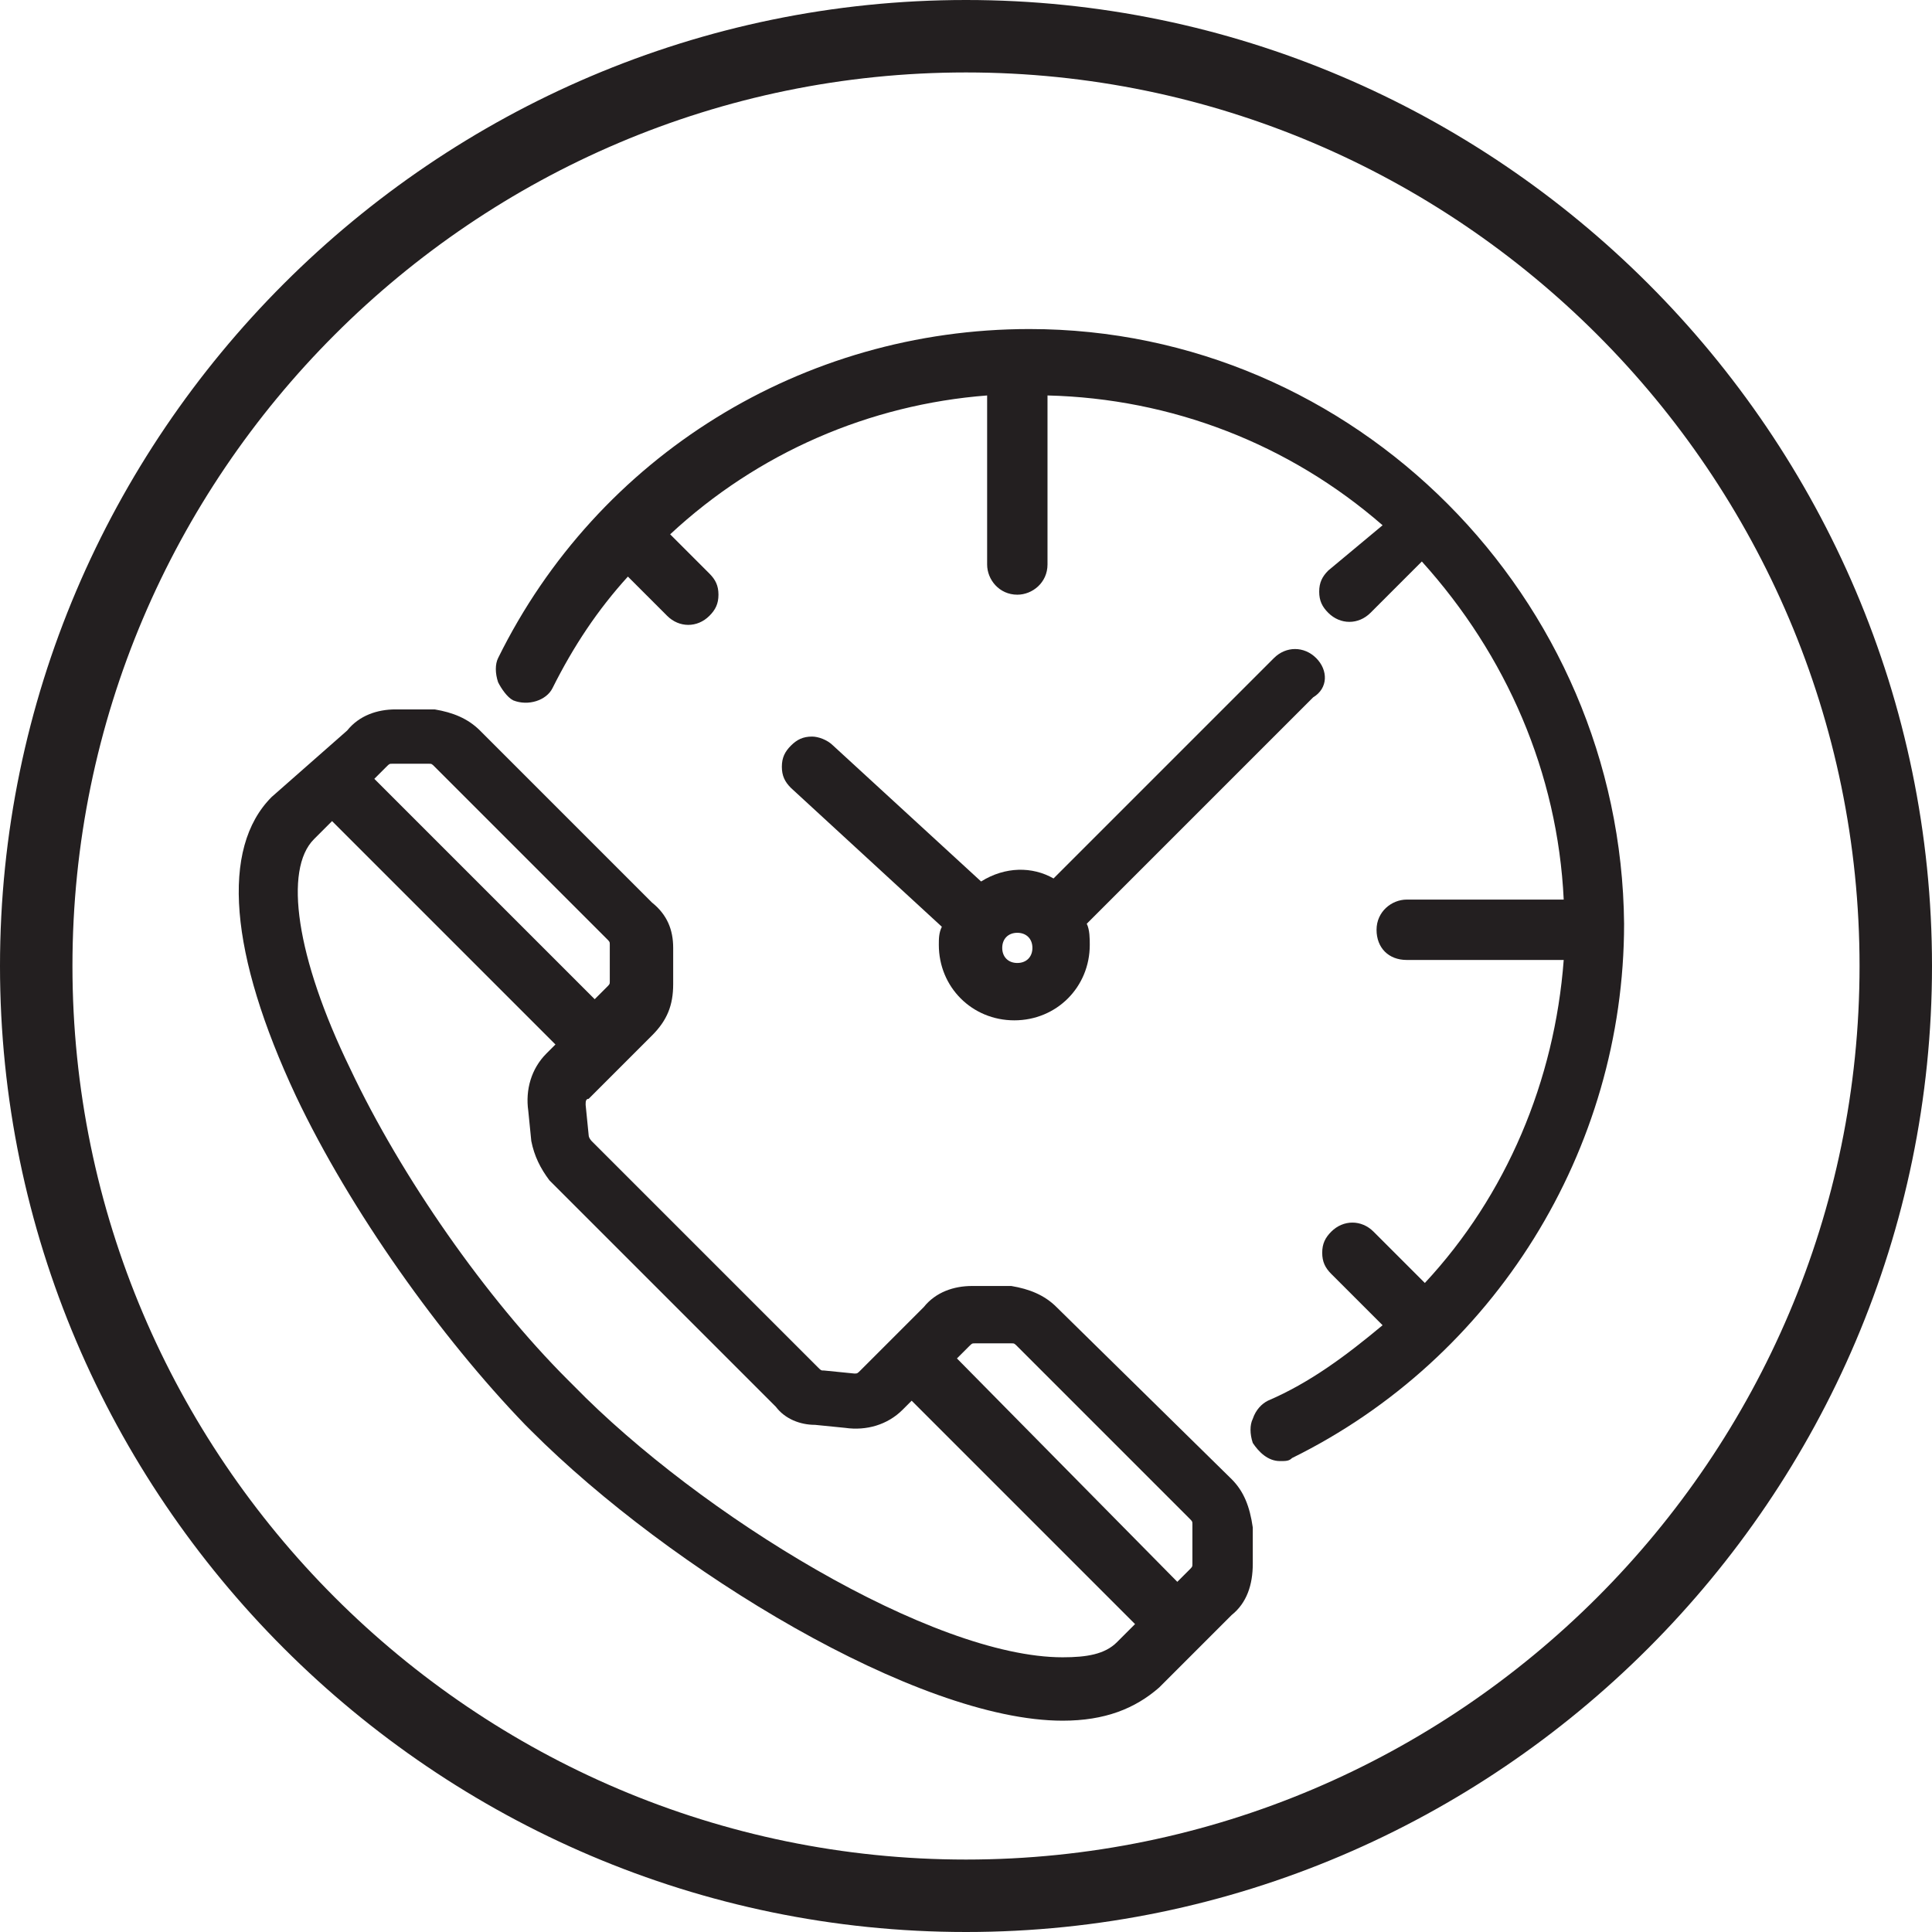 <?xml version="1.0" encoding="utf-8"?>
<!-- Generator: Adobe Illustrator 22.0.1, SVG Export Plug-In . SVG Version: 6.00 Build 0)  -->
<svg version="1.1" xmlns="http://www.w3.org/2000/svg" xmlns:xlink="http://www.w3.org/1999/xlink" x="0px" y="0px"
	 viewBox="0 0 64 64" style="enable-background:new 0 0 64 64;" xml:space="preserve">
<style type="text/css">
	.st0{fill:#231F20;}
	.st1{fill-rule:evenodd;clip-rule:evenodd;fill:#231F20;}
	.st2{fill:none;stroke:#000000;stroke-width:1.4;stroke-miterlimit:10;}
	.st3{fill:none;stroke:#231F20;stroke-width:2.2;stroke-miterlimit:10;}
	.st4{fill:none;stroke:#231F20;stroke-width:3;stroke-linecap:round;stroke-miterlimit:10;}
	.st5{fill:none;stroke:#231F20;stroke-width:2.2;stroke-linecap:round;stroke-linejoin:round;stroke-miterlimit:10;}
	.st6{fill:none;stroke:#000000;stroke-width:2.2;stroke-linecap:round;stroke-linejoin:round;stroke-miterlimit:10;}
	.st7{fill:none;stroke:#231F20;stroke-width:2.2;stroke-linecap:round;stroke-miterlimit:10;}
	.st8{fill:none;stroke:#000000;stroke-width:2.2;stroke-miterlimit:10;}
	.st9{fill:none;stroke:#000000;stroke-width:2;stroke-linecap:round;stroke-linejoin:round;stroke-miterlimit:10;}
	.st10{fill:none;stroke:#000000;stroke-width:1.8;stroke-linejoin:round;stroke-miterlimit:10;}
	
		.st11{fill-rule:evenodd;clip-rule:evenodd;fill:none;stroke:#000000;stroke-width:2.2;stroke-linecap:round;stroke-linejoin:round;stroke-miterlimit:10;}
	.st12{fill:#221F1F;}
	.st13{fill:none;stroke:#000000;stroke-width:1.8;stroke-miterlimit:10;}
	.st14{fill:none;stroke:#000000;stroke-width:1.7;stroke-linecap:round;stroke-linejoin:round;stroke-miterlimit:10;}
	.st15{fill:none;stroke:#000000;stroke-width:3;stroke-linecap:round;stroke-linejoin:round;stroke-miterlimit:10;}
	.st16{fill:none;stroke:#000000;stroke-width:1.8;stroke-linecap:round;stroke-linejoin:round;stroke-miterlimit:10;}
	.st17{fill:none;stroke:#000000;stroke-width:1.6;stroke-linecap:round;stroke-linejoin:round;stroke-miterlimit:10;}
	.st18{fill:none;stroke:#231F20;stroke-width:2;stroke-miterlimit:10;}
	.st19{fill:#0A1423;}
	.st20{fill:#F4831F;}
	.st21{fill:none;stroke:#000000;stroke-width:0.474;stroke-miterlimit:10;}
	.st22{fill:none;stroke:#000000;stroke-width:0.431;stroke-miterlimit:10;}
	.st23{fill-rule:evenodd;clip-rule:evenodd;fill:none;stroke:#000000;stroke-width:0.631;stroke-miterlimit:10;}
	.st24{fill-rule:evenodd;clip-rule:evenodd;fill:none;stroke:#231F20;stroke-width:0.457;stroke-miterlimit:10;}
	.st25{fill-rule:evenodd;clip-rule:evenodd;fill:none;stroke:#231F20;stroke-width:0.228;stroke-miterlimit:10;}
	.st26{fill:none;stroke:#000000;stroke-width:0.419;stroke-miterlimit:10;}
	.st27{fill:none;stroke:#000000;stroke-width:0.381;stroke-miterlimit:10;}
	.st28{fill:#FFFFFF;stroke:#000000;stroke-width:0.419;stroke-miterlimit:10;}
	.st29{fill-rule:evenodd;clip-rule:evenodd;fill:none;stroke:#000000;stroke-width:0.559;stroke-miterlimit:10;}
	.st30{fill-rule:evenodd;clip-rule:evenodd;fill:#FFFFFF;}
	.st31{fill-rule:evenodd;clip-rule:evenodd;fill:#FFFFFF;stroke:#231F20;stroke-width:0.268;stroke-miterlimit:10;}
	.st32{fill-rule:evenodd;clip-rule:evenodd;}
	.st33{fill:none;stroke:#000000;stroke-width:2;stroke-miterlimit:10;}
	.st34{fill:#FFFFFF;}
	.st35{opacity:0.85;}
</style>
<g id="Layer_1">
	<g>
		<path class="st0" d="M34.1,10.9c-7.5,0-14.3,4.2-17.6,10.9c-0.1,0.2-0.1,0.5,0,0.8c0.1,0.2,0.3,0.5,0.5,0.6c0.5,0.2,1.1,0,1.3-0.4
			c0.7-1.4,1.5-2.6,2.5-3.7l1.3,1.3c0.4,0.4,1,0.4,1.4,0c0.2-0.2,0.3-0.4,0.3-0.7c0-0.3-0.1-0.5-0.3-0.7l-1.3-1.3
			c2.9-2.7,6.6-4.3,10.5-4.6v5.6c0,0.5,0.4,1,1,1c0.5,0,1-0.4,1-1v-5.6c4.1,0.1,8,1.6,11.1,4.3L44,18.9c-0.2,0.2-0.3,0.4-0.3,0.7
			s0.1,0.5,0.3,0.7c0.4,0.4,1,0.4,1.4,0l1.7-1.7c2.8,3.1,4.5,7,4.7,11.2h-5.2c-0.5,0-1,0.4-1,1s0.4,1,1,1h5.2
			c-0.3,4-1.9,7.8-4.6,10.7c0,0,0,0,0,0l-1.7-1.7c-0.4-0.4-1-0.4-1.4,0c-0.2,0.2-0.3,0.4-0.3,0.7s0.1,0.5,0.3,0.7l1.7,1.7
			c-1.2,1-2.4,1.9-3.8,2.5c-0.2,0.1-0.4,0.3-0.5,0.6c-0.1,0.2-0.1,0.5,0,0.8c0.2,0.3,0.5,0.6,0.9,0.6c0.2,0,0.3,0,0.4-0.1
			c6.7-3.3,11-10.2,11-17.7C53.7,19.8,44.9,10.9,34.1,10.9z"/>
		<path class="st0" d="M40.8,49L35,43.3c-0.4-0.4-0.9-0.6-1.5-0.7l-1.3,0c-0.6,0-1.2,0.2-1.6,0.7l-2.1,2.1c-0.1,0.1-0.1,0.1-0.2,0.1
			l-1-0.1c-0.1,0-0.1,0-0.2-0.1l-7.5-7.5c0,0-0.1-0.1-0.1-0.2l-0.1-1c0-0.1,0-0.2,0.1-0.2l2.1-2.1c0.5-0.5,0.7-1,0.7-1.7l0-1.2
			c0-0.6-0.2-1.1-0.7-1.5l-5.7-5.7c-0.4-0.4-0.9-0.6-1.5-0.7l-1.3,0c-0.6,0-1.2,0.2-1.6,0.7L9,26.4c-1.7,1.7-1.4,5.2,0.8,9.9
			c1.8,3.8,4.8,8,7.6,10.9l0.2,0.2c4.6,4.6,12.8,9.6,17.6,9.6c1.4,0,2.4-0.4,3.2-1.1l2.4-2.4c0.5-0.4,0.7-1,0.7-1.7l0-1.2
			C41.4,49.9,41.2,49.4,40.8,49z M18.1,34.9c-0.5,0.5-0.7,1.2-0.6,1.9l0.1,1c0.1,0.5,0.3,0.9,0.6,1.3l3.3,3.3l0,0l4.2,4.2
			c0.3,0.4,0.8,0.6,1.3,0.6l1,0.1c0.7,0.1,1.4-0.1,1.9-0.6l0.3-0.3l7.4,7.4L37,54.4l0,0c-0.4,0.4-1,0.5-1.8,0.5
			c-4.3,0-12-4.7-16.2-9l-0.2-0.2c-2.7-2.7-5.5-6.7-7.2-10.3c-1.8-3.7-2.2-6.6-1.2-7.6l0.6-0.6l7.4,7.4L18.1,34.9z M12.4,25.8
			l0.4-0.4c0.1-0.1,0.1-0.1,0.2-0.1l1.2,0c0.1,0,0.1,0,0.2,0.1l5.7,5.7c0.1,0.1,0.1,0.1,0.1,0.2l0,1.2c0,0.1,0,0.1-0.1,0.2l-0.4,0.4
			L12.4,25.8z M39.5,51.8c0,0.1,0,0.1-0.1,0.2L39,52.4L31.7,45l0.4-0.4c0.1-0.1,0.1-0.1,0.2-0.1l1.2,0c0.1,0,0.1,0,0.2,0.1l5.7,5.7
			c0.1,0.1,0.1,0.1,0.1,0.2L39.5,51.8z"/>
		<path class="st0" d="M43.6,21.8c-0.4-0.4-1-0.4-1.4,0l-7.3,7.3c-0.7-0.4-1.6-0.4-2.4,0.1l-4.9-4.5c-0.2-0.2-0.5-0.3-0.7-0.3
			c-0.3,0-0.5,0.1-0.7,0.3c-0.2,0.2-0.3,0.4-0.3,0.7s0.1,0.5,0.3,0.7l5,4.6c-0.1,0.2-0.1,0.4-0.1,0.6c0,1.4,1.1,2.5,2.5,2.5
			c1.4,0,2.5-1.1,2.5-2.5c0-0.2,0-0.5-0.1-0.7l7.5-7.5C44,22.8,44,22.2,43.6,21.8z M34.2,31.4c0,0.3-0.2,0.5-0.5,0.5
			c-0.3,0-0.5-0.2-0.5-0.5s0.2-0.5,0.5-0.5C34,30.9,34.2,31.1,34.2,31.4z"/>
	</g>
	<path class="st0" d="M32,64C14.4,64,0,49.6,0,32S14.4,0,32,0s32,14.4,32,32S49.6,64,32,64z M32,2.4C15.7,2.4,2.4,15.7,2.4,32
		S15.7,61.6,32,61.6S61.6,48.3,61.6,32S48.3,2.4,32,2.4z"/>
</g>
<g id="Layer_2">
</g>
</svg>
